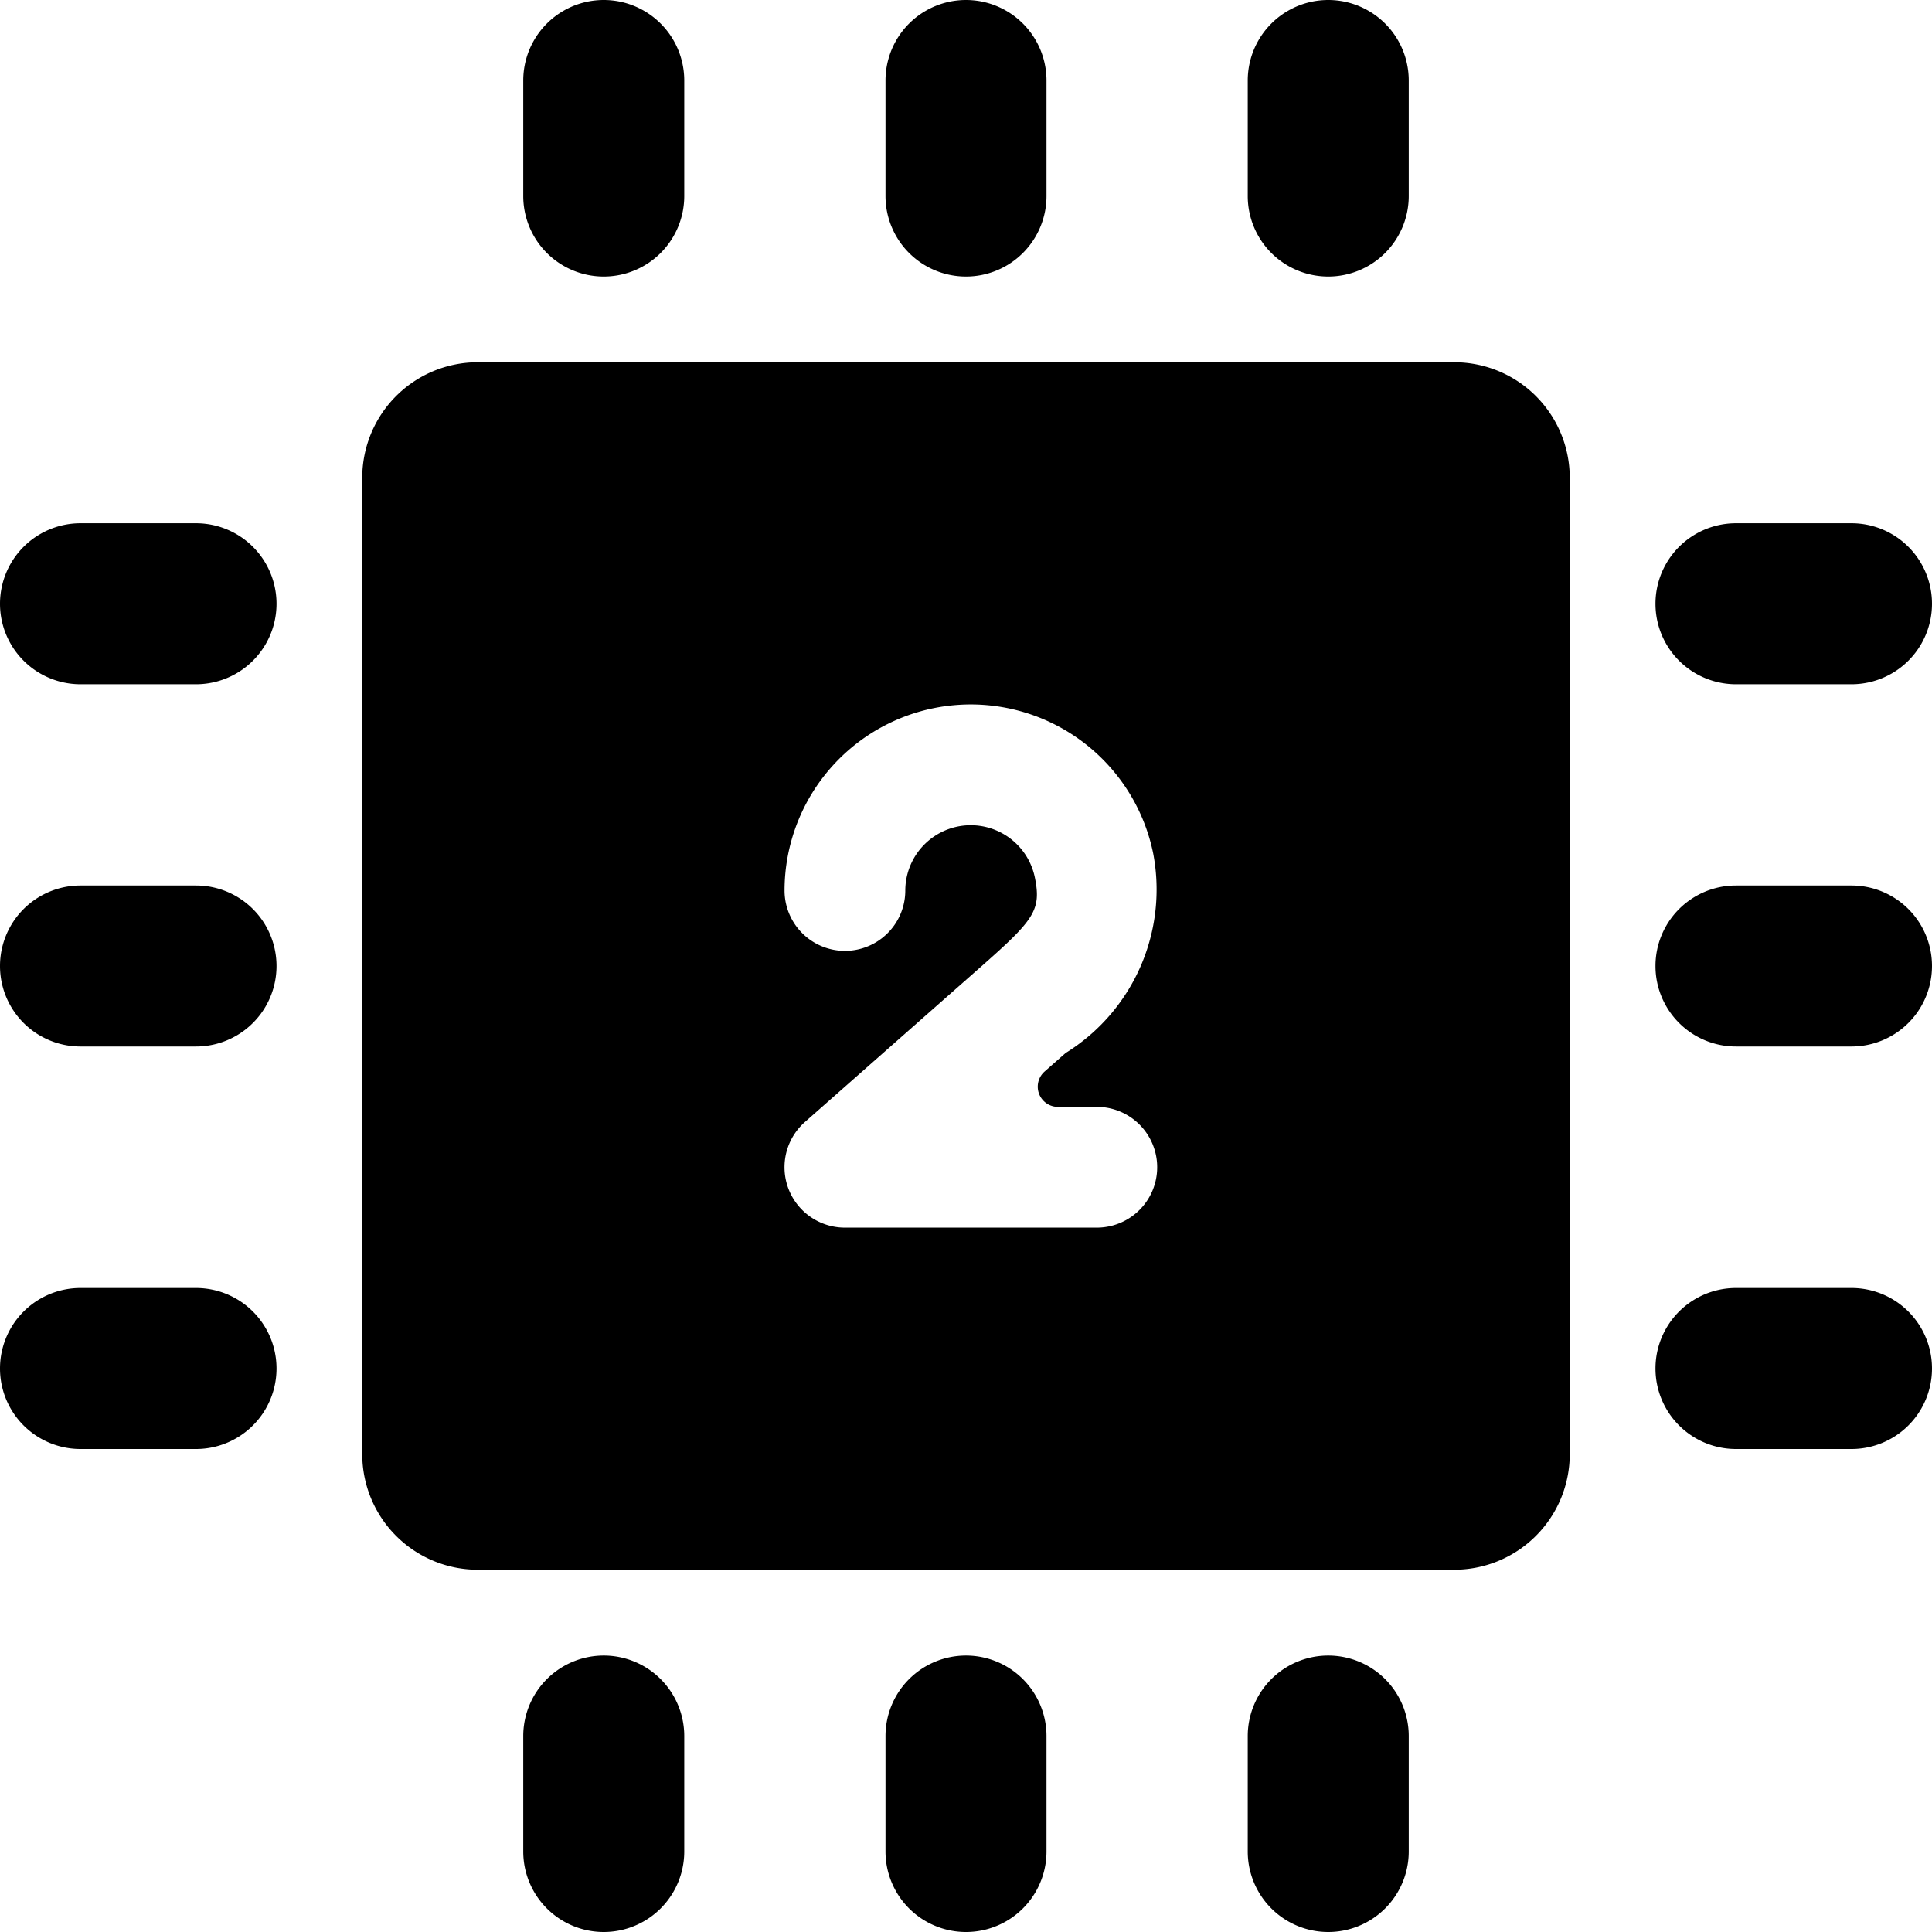 <svg xmlns="http://www.w3.org/2000/svg" viewBox="0 0 24 24"><title>computer-chip-2</title><path d="M2.435,11H1a1,1,0,0,0,0,2H2.435a1,1,0,1,0,0-2Z"/><path d="M2.435,16H1a1,1,0,0,0,0,2H2.435a1,1,0,0,0,0-2Z"/><path d="M2.435,6.5H1a1,1,0,1,0,0,2H2.435a1,1,0,1,0,0-2Z"/><path d="M23,11H21.565a1,1,0,0,0,0,2H23a1,1,0,0,0,0-2Z"/><path d="M21.565,8.5H23a1,1,0,0,0,0-2H21.565a1,1,0,0,0,0,2Z"/><path d="M23,16H21.565a1,1,0,0,0,0,2H23a1,1,0,0,0,0-2Z"/><path d="M12,3.435a1,1,0,0,0,1-1V1a1,1,0,0,0-2,0V2.435A1,1,0,0,0,12,3.435Z"/><path d="M7.5,3.435a1,1,0,0,0,1-1V1a1,1,0,1,0-2,0V2.435A1,1,0,0,0,7.5,3.435Z"/><path d="M16.5,3.435a1,1,0,0,0,1-1V1a1,1,0,0,0-2,0V2.435A1,1,0,0,0,16.5,3.435Z"/><path d="M12,20.566a1,1,0,0,0-1,1V23a1,1,0,1,0,2,0V21.566A1,1,0,0,0,12,20.566Z"/><path d="M16.5,20.566a1,1,0,0,0-1,1V23a1,1,0,1,0,2,0V21.566A1,1,0,0,0,16.5,20.566Z"/><path d="M7.5,20.566a1,1,0,0,0-1,1V23a1,1,0,0,0,2,0V21.566A1,1,0,0,0,7.5,20.566Z"/><path d="M18.067,4.5H5.933A1.435,1.435,0,0,0,4.5,5.934V18.067A1.436,1.436,0,0,0,5.933,19.5H18.067A1.436,1.436,0,0,0,19.5,18.067V5.934A1.435,1.435,0,0,0,18.067,4.5Zm-4.442,9.25a.75.75,0,0,1,0,1.5H10.5a.75.75,0,0,1-.5-1.313l2.188-1.93c.66-.582.75-.7.667-1.108a.813.813,0,0,0-1.609.163.75.75,0,1,1-1.5,0,2.313,2.313,0,0,1,4.579-.462,2.39,2.39,0,0,1-1.088,2.481l-.262.231a.251.251,0,0,0,.165.438Z"/></svg>
